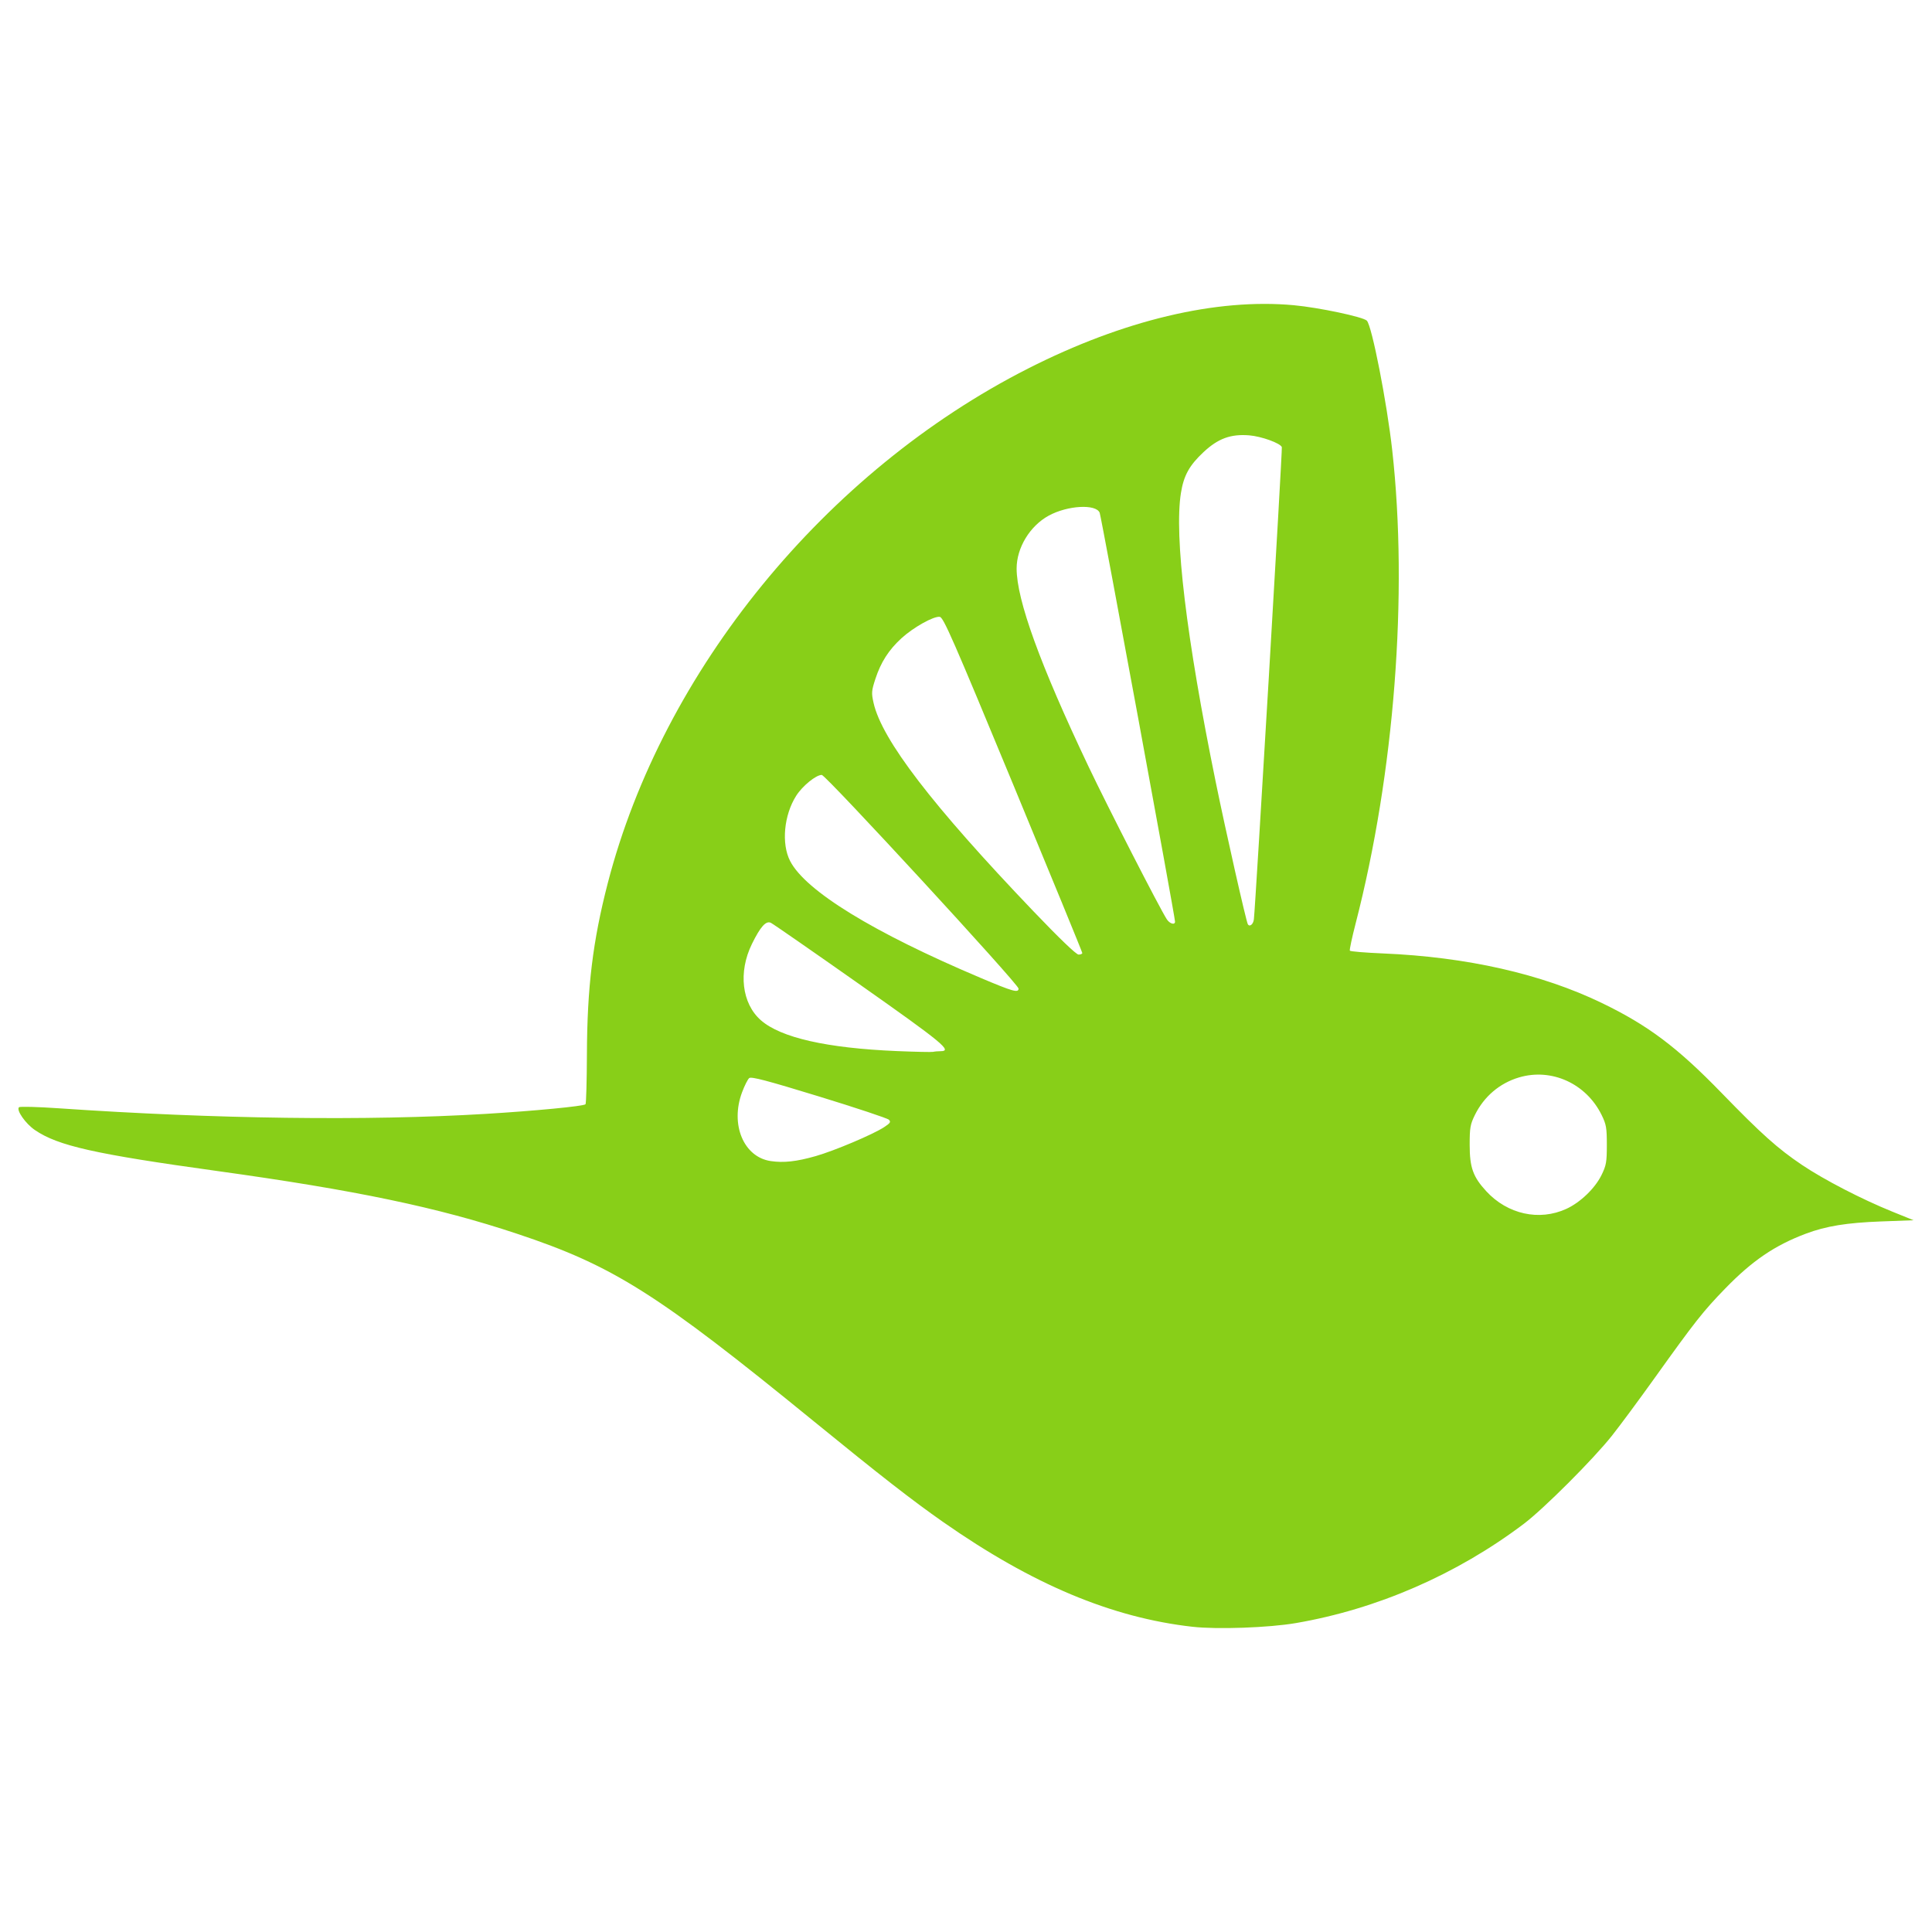 <?xml version="1.0" encoding="UTF-8" standalone="no"?>
<!-- Created with Inkscape (http://www.inkscape.org/) -->

<svg
   width="1000"
   height="1000"
   id="svg2"
   version="1.1"
   xmlns="http://www.w3.org/2000/svg"
   xmlns:svg="http://www.w3.org/2000/svg"
   xmlns:rdf="http://www.w3.org/1999/02/22-rdf-syntax-ns#"
   xmlns:cc="http://creativecommons.org/ns#"
   xmlns:dc="http://purl.org/dc/elements/1.1/">
  <defs
     id="defs4" />
  <g
     id="layer1"
     transform="translate(-77.535,-158.526)">
    <path
       id="path3009"
       style="fill:#88cf18;fill-opacity:1"
       d="m 685.73,635.555 c 0,-2.465 -38.181,-209.628 -39.005,-211.631 -1.909,-4.644 -16.609,-3.816 -26.346,1.484 -9.765,5.315 -16.654,16.657 -16.642,27.4 0.018,16.285 12.152,49.712 37.14,102.312 9.925,20.893 37.019,73.767 40.609,79.25 1.516,2.316 4.243,3.077 4.243,1.185 z m 40.808,-1.171 c 0.841,-7.055 14.835,-243.424 14.472,-244.421 -0.743,-2.036 -10.578,-5.597 -16.851,-6.1 -9.615,-0.772 -16.139,1.62 -23.693,8.687 -7.325,6.852 -10.212,12.066 -11.669,21.071 -3.582,22.149 2.796,75.234 17.965,149.513 5.245,25.682 15.783,72.36 16.66,73.79 0.946,1.542 2.812,0.022 3.117,-2.539 z m -88.808,17.427 c 0,-0.445 -16.103,-39.708 -35.784,-87.25 -31.069,-75.05 -36.074,-86.482 -37.984,-86.758 -3.12,-0.45 -13.643,5.426 -19.809,11.061 -6.594,6.027 -10.68,12.39 -13.509,21.04 -2.016,6.165 -2.104,7.295 -0.962,12.399 4.268,19.07 30.344,53.064 82.773,107.904 13.405,14.021 22.147,22.413 23.351,22.413 1.058,0 1.923,-0.364 1.923,-0.81 z m -33,18.4 c 0,-2.283 -99.756,-110.59 -101.858,-110.59 -2.993,0 -10.01,5.724 -13.23,10.791 -6.35,9.994 -7.739,24.81 -3.163,33.737 7.944,15.493 43.086,37.055 98.751,60.589 16.634,7.033 19.5,7.837 19.5,5.473 z m -40.418,32.41 c 6.407,0 1.401,-4.139 -41.729,-34.5 -24.221,-17.05 -44.953,-31.432 -46.072,-31.96 -2.52,-1.189 -5.41,2.049 -9.782,10.96 -7.149,14.572 -5.241,30.812 4.639,39.487 10.278,9.024 34.1,14.425 70.363,15.953 9.625,0.405 18.099,0.585 18.832,0.399 0.732,-0.186 2.42,-0.338 3.75,-0.338 z m -64.582,54.308 c 9.744,-2.791 29.656,-11.211 35.37,-14.958 3.27,-2.144 3.658,-2.748 2.5,-3.893 -0.754,-0.746 -17.015,-6.152 -36.137,-12.015 -26.854,-8.234 -35.079,-10.4 -36.14,-9.52 -0.755,0.627 -2.416,3.927 -3.69,7.333 -6.226,16.648 0.777,33.513 14.788,35.615 6.716,1.008 13.412,0.271 23.308,-2.563 z m 388.509,27.317 c 7.251,-3.319 14.846,-10.611 18.229,-17.5 2.457,-5.003 2.762,-6.729 2.762,-15.625 0,-8.852 -0.311,-10.631 -2.709,-15.5 -8.021,-16.285 -25.928,-24.415 -42.763,-19.416 -10.005,2.971 -18.119,9.875 -22.819,19.416 -2.4,4.873 -2.708,6.64 -2.703,15.5 0.01,11.738 1.731,16.547 8.597,23.996 10.994,11.927 27.395,15.543 41.405,9.128 z m -193.475,216.299 c -41.916,-4.741 -82.919,-21.966 -129.034,-54.206 -15.957,-11.157 -32.649,-24.155 -67,-52.177 -81.167,-66.212 -103.611,-80.398 -153.5,-97.02 -41.031,-13.67 -83.49,-22.553 -155.5,-32.531 -63.326,-8.775 -82.167,-13.014 -94.134,-21.18 -4.861,-3.317 -9.767,-10.349 -8.229,-11.795 0.475,-0.446 9.638,-0.209 20.363,0.528 81.074,5.571 159.671,6.608 221,2.917 25.518,-1.536 50.848,-3.973 51.863,-4.99 0.35,-0.351 0.678,-11.962 0.729,-25.804 0.127,-34.734 3.044,-58.688 10.798,-88.666 28.456,-110.008 112.667,-213.091 217.61,-266.376 49.186,-24.975 97.369,-36.446 137.493,-32.734 12.962,1.199 35.833,6.036 37.788,7.991 2.61,2.61 10.383,42.295 13.146,67.119 8.289,74.458 1.119,167.153 -18.941,244.874 -1.899,7.356 -3.248,13.703 -3,14.105 0.249,0.402 8.003,1.048 17.233,1.435 43.226,1.811 81.967,10.576 113.067,25.581 24.018,11.587 39.047,22.869 62.104,46.621 20.66,21.282 29.059,28.8 41.62,37.255 11.426,7.691 30.956,17.786 46.87,24.226 l 10.881,4.403 -16.881,0.631 c -17.696,0.661 -28.47,2.414 -38.854,6.323 -16.098,6.059 -27.725,13.961 -41.706,28.344 -11.431,11.759 -15.65,17.111 -36.82,46.703 -7.869,11 -17.693,24.275 -21.831,29.5 -9.645,12.18 -35.329,37.864 -45.67,45.67 -34.711,26.203 -75.903,44.13 -118,51.352 -13.974,2.397 -40.685,3.348 -53.466,1.902 z" />
  </g>
</svg>
